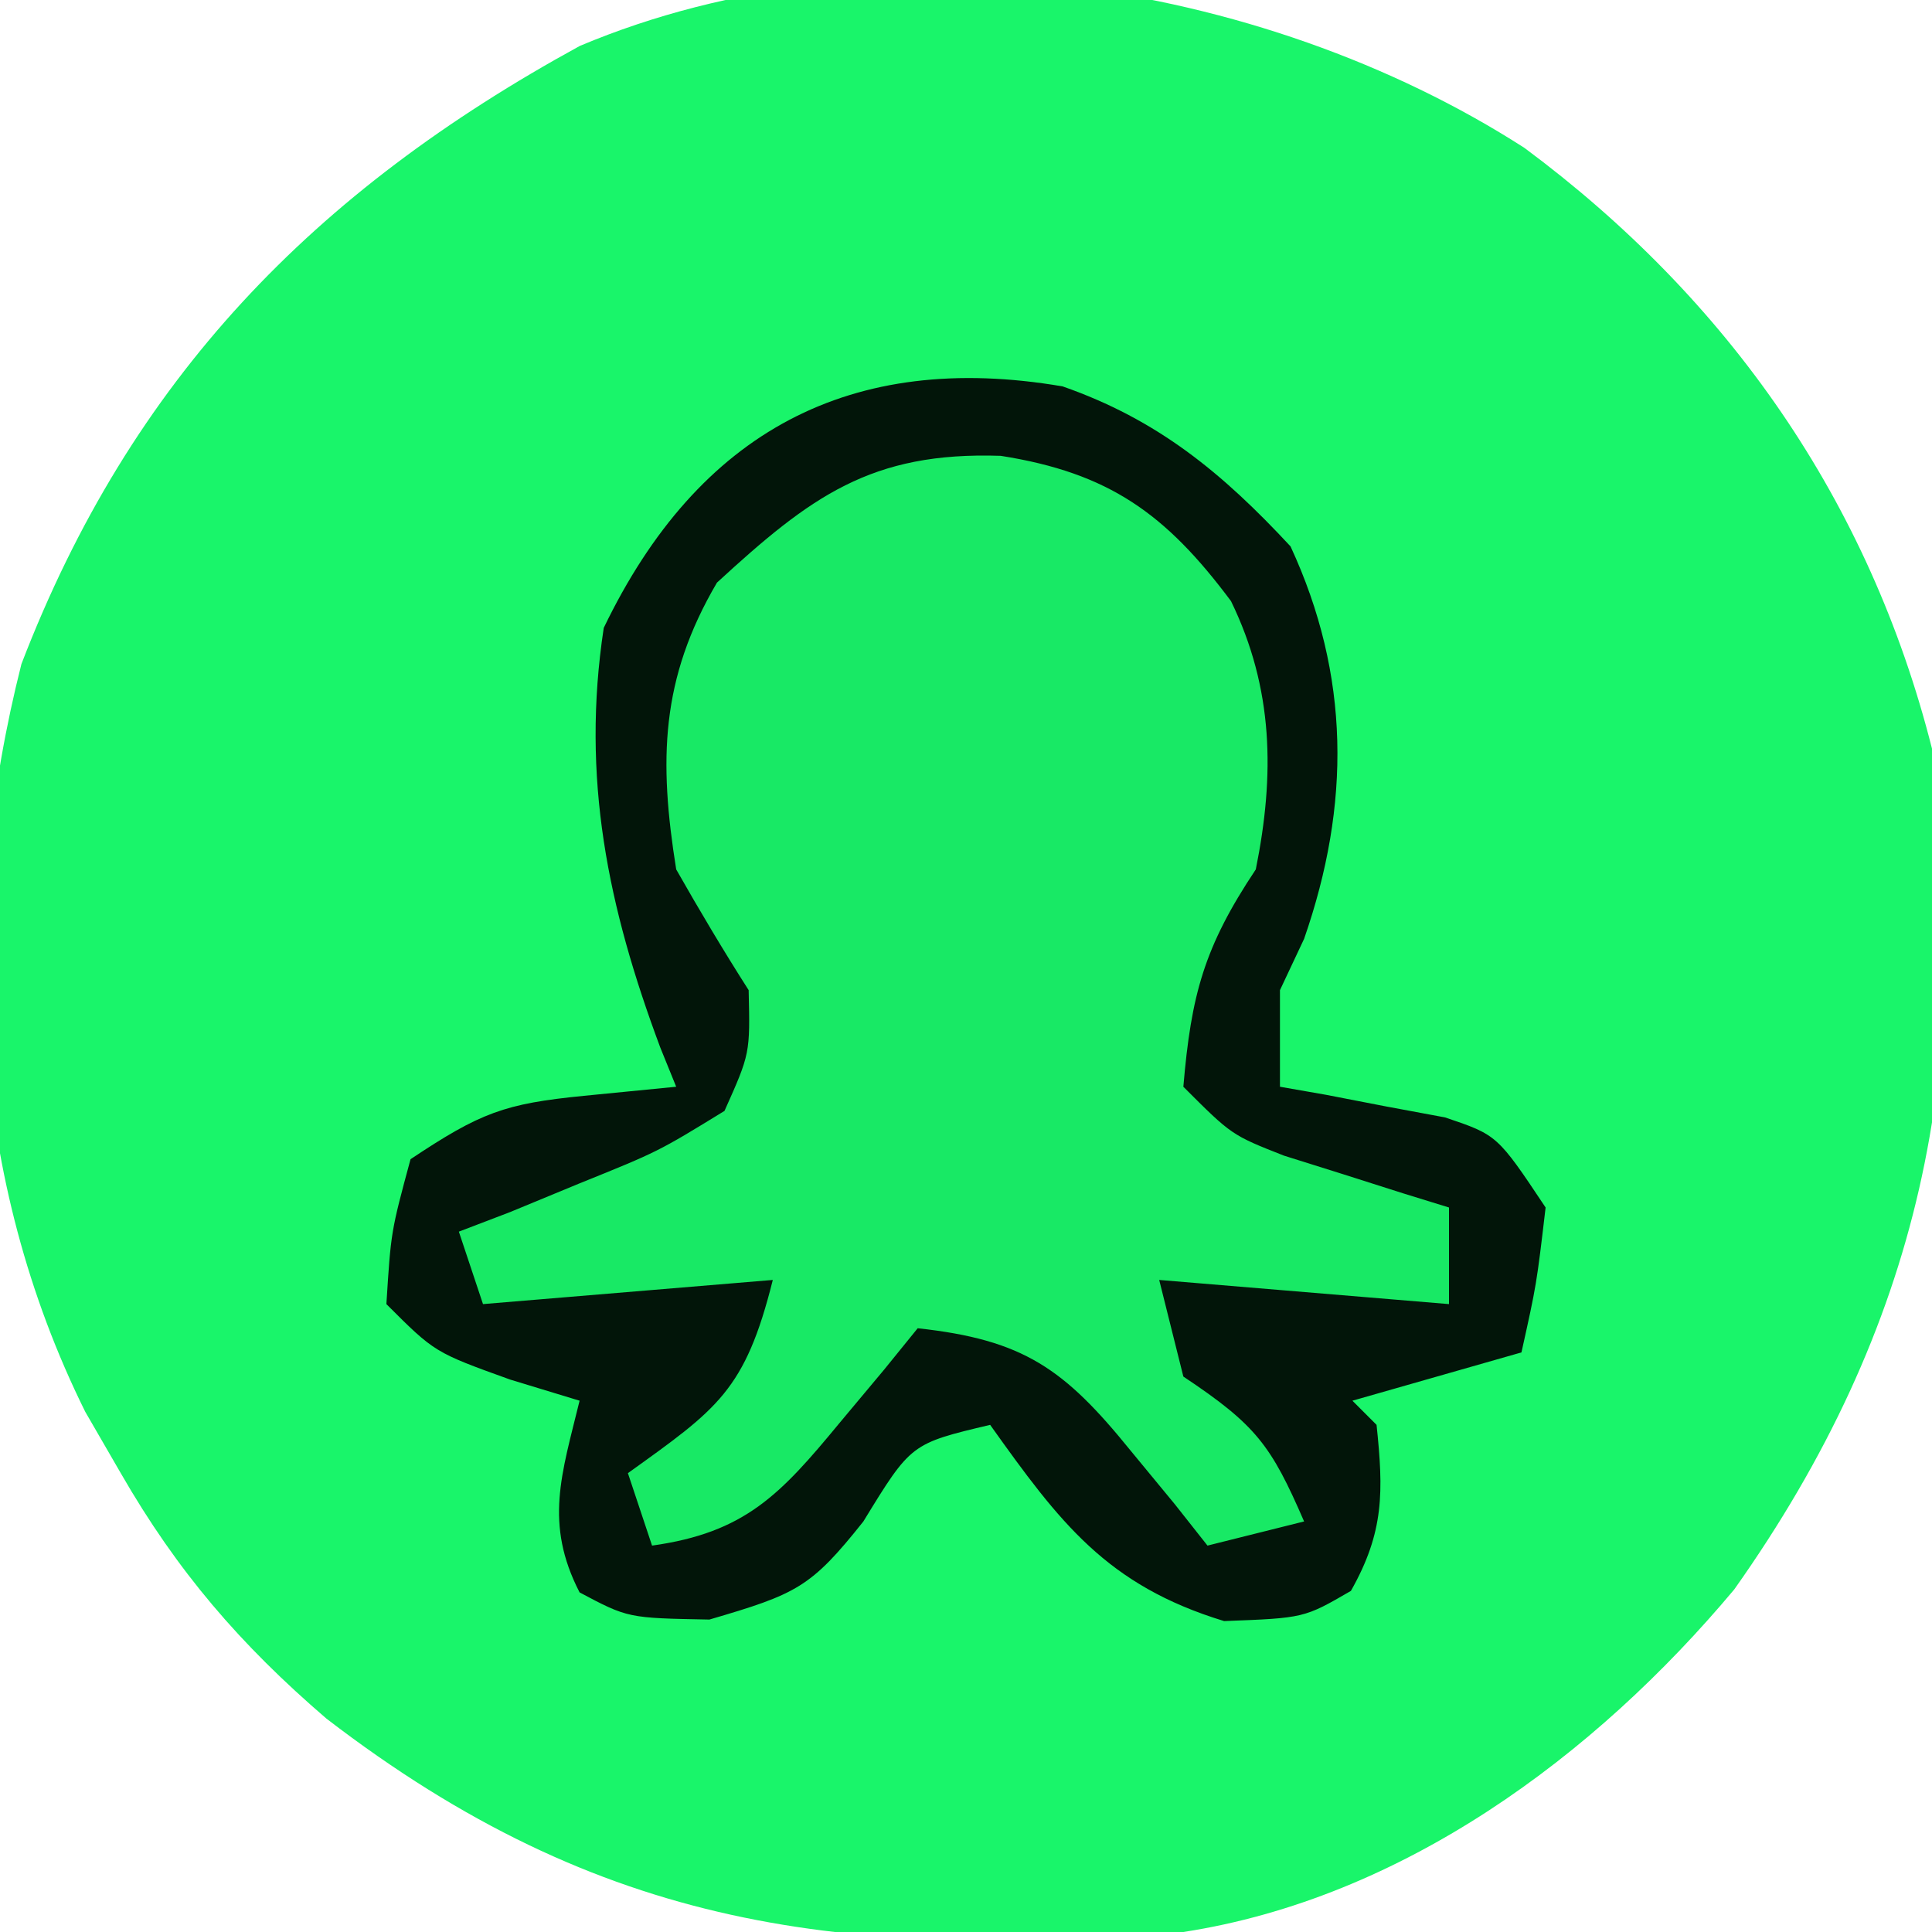 <?xml version="1.0" encoding="UTF-8"?>
<svg version="1.1" xmlns="http://www.w3.org/2000/svg" width="80" height="80">
<path d="M0 0 C8.448 6.274 14.28 14.623 16.875 24.875 C18.66 37.968 16.386 48.815 8.688 59.688 C2.893 66.613 -5.059 72.477 -14.125 73.875 C-28.171 74.994 -38.213 73.796 -49.613 65.035 C-53.179 61.969 -55.782 58.947 -58.125 54.875 C-58.61 54.037 -59.094 53.199 -59.594 52.336 C-64.385 42.673 -64.868 31.763 -62.238 21.371 C-57.695 9.552 -50.119 1.792 -39.117 -4.223 C-26.743 -9.439 -10.932 -7.032 0 0 Z " fill="#19F56A" transform="translate(63.125,6.125)"/>
<path d="M0 0 C3.93 1.372 6.602 3.571 9.438 6.625 C11.913 11.972 11.935 17.313 10 22.875 C9.67 23.576 9.34 24.277 9 25 C9 26.32 9 27.64 9 29 C9.626 29.11 10.253 29.219 10.898 29.332 C11.716 29.491 12.533 29.649 13.375 29.812 C14.187 29.963 14.999 30.114 15.836 30.27 C18 31 18 31 20 34 C19.625 37.188 19.625 37.188 19 40 C16.69 40.66 14.38 41.32 12 42 C12.33 42.33 12.66 42.66 13 43 C13.29 45.759 13.319 47.437 11.938 49.875 C10 51 10 51 6.688 51.125 C1.824 49.641 -0.119 47.042 -3 43 C-6.277 43.776 -6.277 43.776 -8.25 47 C-10.427 49.737 -11.008 50.002 -14.625 51.062 C-18 51 -18 51 -20 49.938 C-21.472 47.086 -20.741 45.033 -20 42 C-20.949 41.711 -21.898 41.422 -22.875 41.125 C-26 40 -26 40 -28 38 C-27.812 35 -27.812 35 -27 32 C-24.099 30.066 -23.103 29.699 -19.812 29.375 C-18.554 29.251 -17.296 29.128 -16 29 C-16.217 28.466 -16.433 27.933 -16.656 27.383 C-18.832 21.56 -19.942 16.211 -19 10 C-15.083 1.864 -8.764 -1.496 0 0 Z " fill="#18E965" transform="translate(44,16)"/>
<path d="M0 0 C3.93 1.372 6.602 3.571 9.438 6.625 C11.913 11.972 11.935 17.313 10 22.875 C9.67 23.576 9.34 24.277 9 25 C9 26.32 9 27.64 9 29 C9.626 29.11 10.253 29.219 10.898 29.332 C11.716 29.491 12.533 29.649 13.375 29.812 C14.187 29.963 14.999 30.114 15.836 30.27 C18 31 18 31 20 34 C19.625 37.188 19.625 37.188 19 40 C16.69 40.66 14.38 41.32 12 42 C12.33 42.33 12.66 42.66 13 43 C13.29 45.759 13.319 47.437 11.938 49.875 C10 51 10 51 6.688 51.125 C1.824 49.641 -0.119 47.042 -3 43 C-6.277 43.776 -6.277 43.776 -8.25 47 C-10.427 49.737 -11.008 50.002 -14.625 51.062 C-18 51 -18 51 -20 49.938 C-21.472 47.086 -20.741 45.033 -20 42 C-20.949 41.711 -21.898 41.422 -22.875 41.125 C-26 40 -26 40 -28 38 C-27.812 35 -27.812 35 -27 32 C-24.099 30.066 -23.103 29.699 -19.812 29.375 C-18.554 29.251 -17.296 29.128 -16 29 C-16.217 28.466 -16.433 27.933 -16.656 27.383 C-18.832 21.56 -19.942 16.211 -19 10 C-15.083 1.864 -8.764 -1.496 0 0 Z M-14.312 8.125 C-16.649 12.106 -16.725 15.482 -16 20 C-15.04 21.69 -14.046 23.362 -13 25 C-12.938 27.625 -12.938 27.625 -14 30 C-16.75 31.688 -16.75 31.688 -20 33 C-20.949 33.392 -21.898 33.784 -22.875 34.188 C-23.576 34.456 -24.277 34.724 -25 35 C-24.67 35.99 -24.34 36.98 -24 38 C-18.06 37.505 -18.06 37.505 -12 37 C-13.148 41.59 -14.29 42.337 -18 45 C-17.67 45.99 -17.34 46.98 -17 48 C-13.149 47.463 -11.682 45.884 -9.25 42.938 C-8.636 42.204 -8.023 41.471 -7.391 40.715 C-6.932 40.149 -6.473 39.583 -6 39 C-1.623 39.476 0.065 40.669 2.812 44.062 C3.417 44.796 4.022 45.529 4.645 46.285 C5.092 46.851 5.539 47.417 6 48 C7.98 47.505 7.98 47.505 10 47 C8.63 43.839 8.011 43.007 5 41 C4.67 39.68 4.34 38.36 4 37 C7.96 37.33 11.92 37.66 16 38 C16 36.68 16 35.36 16 34 C15.374 33.807 14.747 33.613 14.102 33.414 C13.284 33.154 12.467 32.893 11.625 32.625 C10.407 32.242 10.407 32.242 9.164 31.852 C7 31 7 31 5 29 C5.324 25.191 5.856 23.216 8 20 C8.789 16.086 8.737 12.513 6.973 8.891 C4.278 5.277 1.924 3.58 -2.562 2.875 C-7.936 2.695 -10.437 4.563 -14.312 8.125 Z " fill="#021509" transform="translate(44,16)"/>
</svg>
